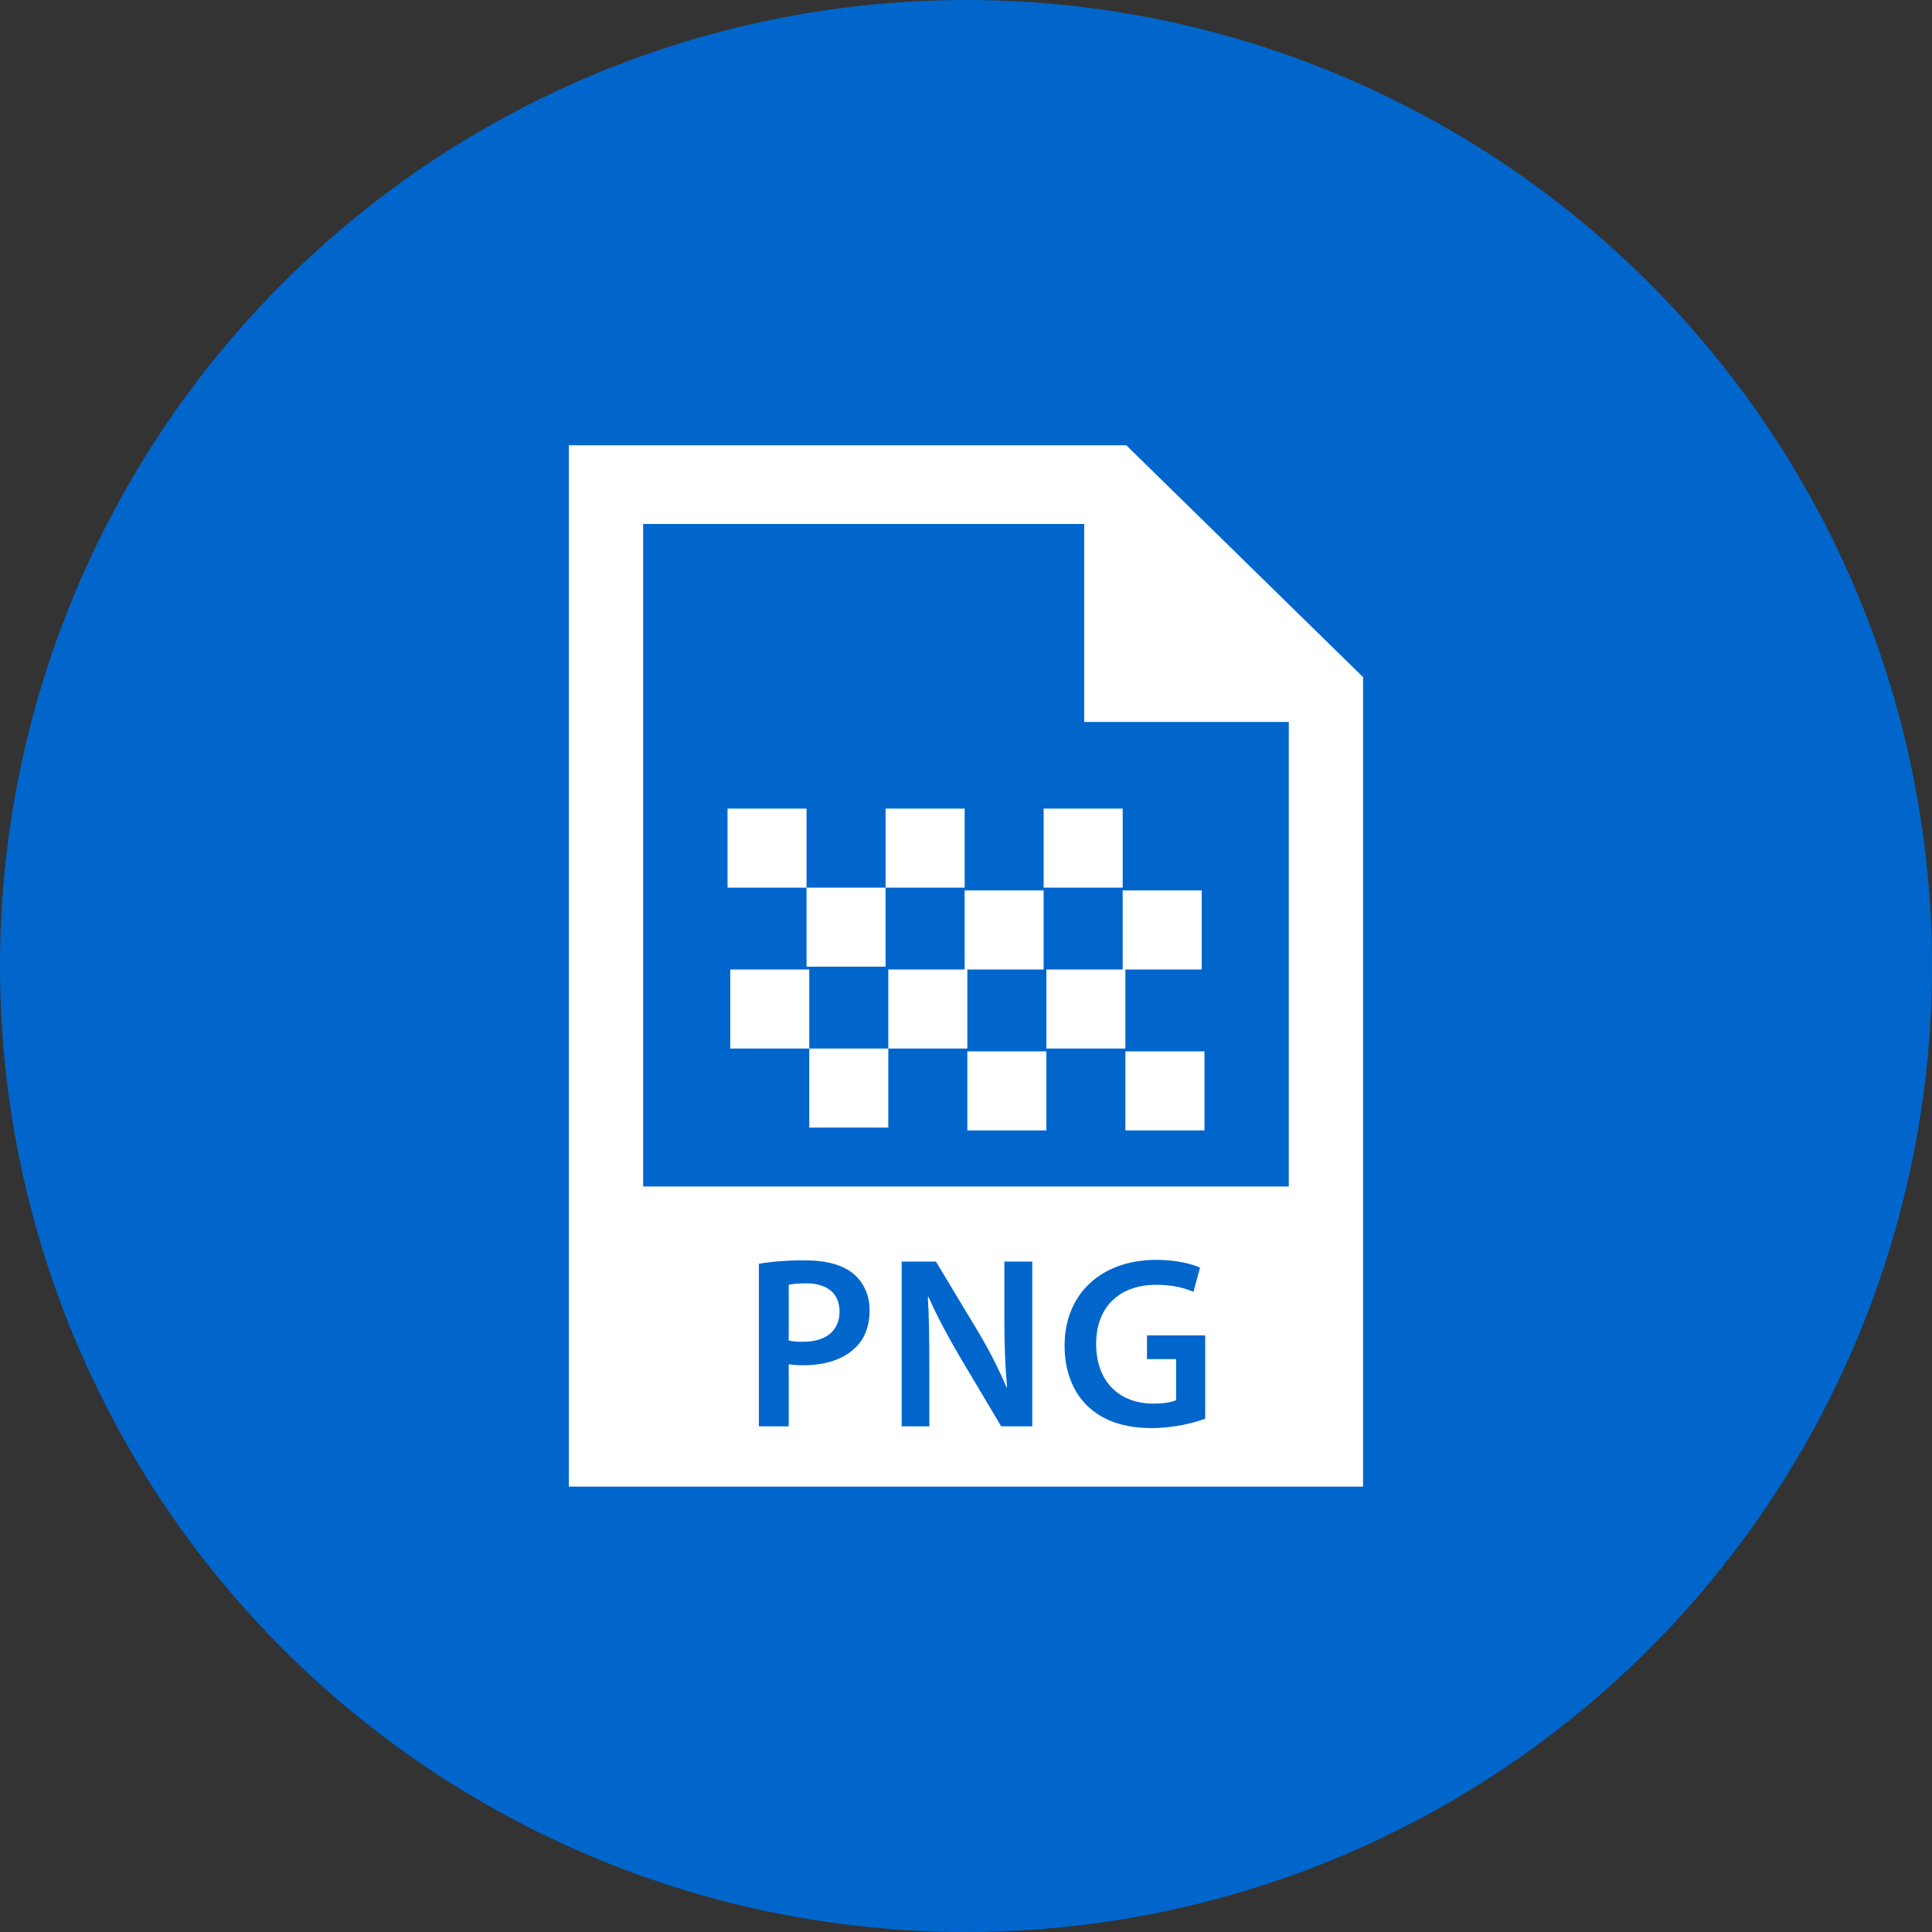 <?xml version="1.0" encoding="utf-8"?>
<svg xmlns="http://www.w3.org/2000/svg" height="256" width="256" viewBox="0 0 256 256">
  <rect x="0" y="0" width="256" height="256" fill="#333333" stroke="none"/>
  <g>
    <ellipse cy="128" cx="128" ry="128" rx="128" fill="#0066CC" />
    <path id="path1" transform="rotate(0,128,128) translate(75.372,59) scale(4.312,4.312)  " fill="#FFFFFF" d="M7.29,25.753C7.928,25.753 8.319,26.054 8.319,26.618 8.319,27.211 7.898,27.549 7.207,27.549 7.019,27.549 6.869,27.541 6.757,27.511L6.757,25.799C6.854,25.776,7.034,25.753,7.29,25.753z M10.229,25.085L10.229,30.148 11.078,30.148 11.078,28.338C11.078,27.504,11.071,26.835,11.033,26.181L11.056,26.174C11.303,26.745,11.642,27.369,11.965,27.925L13.287,30.148 14.241,30.148 14.241,25.085 13.384,25.085 13.384,26.851C13.384,27.624,13.407,28.278,13.467,28.953L13.452,28.953C13.219,28.405,12.926,27.819,12.588,27.256L11.281,25.085z M7.253,25.047C6.629,25.047,6.171,25.093,5.84,25.153L5.84,30.148 6.757,30.148 6.757,28.24C6.877,28.262 7.034,28.27 7.207,28.27 7.861,28.27 8.439,28.097 8.807,27.729 9.093,27.458 9.243,27.06 9.243,26.58 9.243,26.107 9.048,25.709 8.747,25.461 8.424,25.19 7.928,25.047 7.253,25.047z M18.052,25.032C16.377,25.032 15.235,26.062 15.235,27.662 15.228,28.428 15.49,29.096 15.941,29.525 16.422,29.983 17.068,30.201 17.924,30.201 18.6,30.201 19.232,30.035 19.555,29.915L19.555,27.353 17.767,27.353 17.767,28.082 18.661,28.082 18.661,29.344C18.54,29.404 18.292,29.449 17.962,29.449 16.91,29.449 16.204,28.766 16.204,27.616 16.204,26.437 16.963,25.799 18.045,25.799 18.578,25.799 18.916,25.896 19.194,26.016L19.397,25.273C19.164,25.16,18.676,25.032,18.052,25.032z M17.103,18.625L19.533,18.625 19.533,21.054 17.103,21.054z M12.246,18.625L14.675,18.625 14.675,21.054 12.246,21.054z M7.389,18.538L9.817,18.538 9.817,20.967 7.389,20.967z M4.961,16.109L7.389,16.109 7.389,18.538 4.961,18.538z M17.02,13.68L19.449,13.68 19.449,16.109 17.103,16.109 17.103,18.538 14.675,18.538 14.675,16.109 17.02,16.109z M12.163,13.68L14.591,13.68 14.591,16.109 12.246,16.109 12.246,18.538 9.817,18.538 9.817,16.109 12.163,16.109z M7.305,13.594L9.733,13.594 9.733,16.023 7.305,16.023z M14.591,11.165L17.02,11.165 17.02,13.594 14.591,13.594z M9.734,11.165L12.164,11.165 12.164,13.594 9.734,13.594z M4.877,11.165L7.305,11.165 7.305,13.594 4.877,13.594z M2.284,2.418L2.284,22.778 22.124,22.778 22.124,8.503 15.838,8.503 15.838,2.418z M0,0L15.838,0 17.13,0 24.407,7.125 24.407,32 0,32z" />
  </g>
</svg>